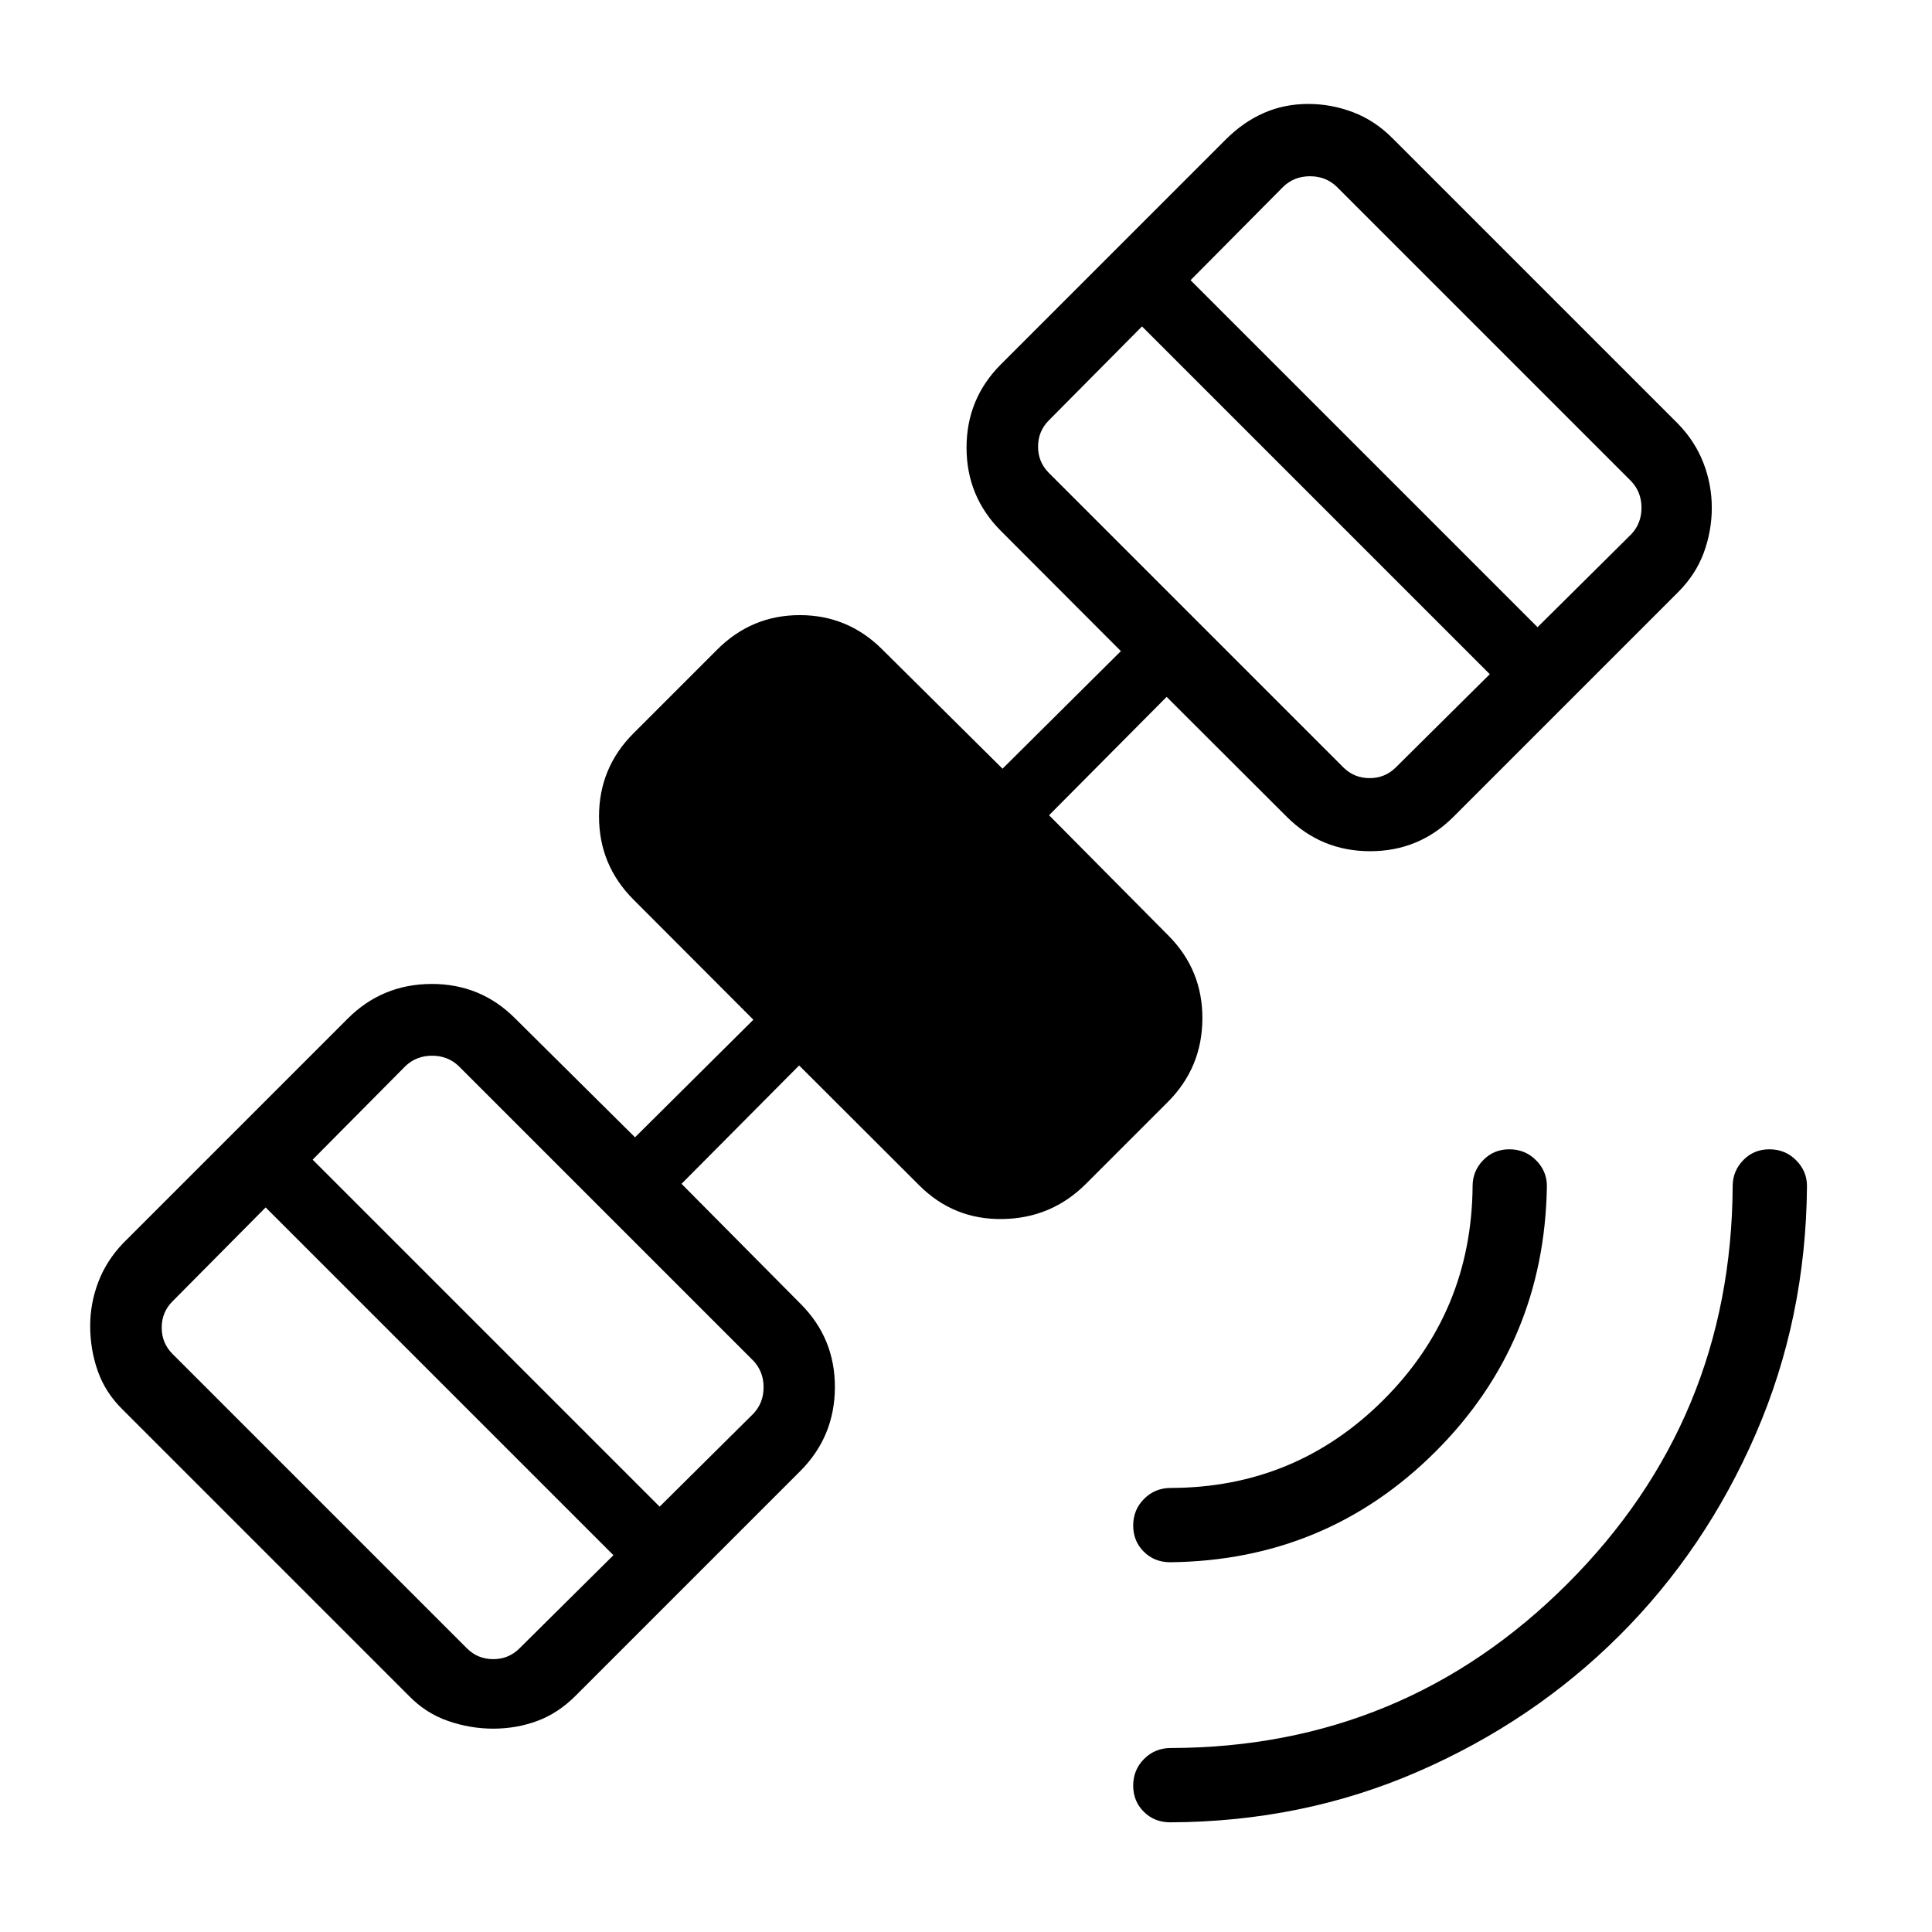 <svg xmlns="http://www.w3.org/2000/svg" height="24" viewBox="0 -960 960 960" width="24"><path d="M581.46-54.5q-7.81 0-13.09-5.23-5.29-5.23-5.29-13.04 0-7.81 5.42-13.23 5.42-5.42 13.23-5.42 115.73-.23 197.17-81.68 81.45-81.44 82.06-197.55 0-7.43 5.23-12.85t13.04-5.42q7.81 0 13.23 5.42 5.42 5.42 5.42 12.85-.5 65.69-25.48 123.21-24.98 57.52-67.78 100.19-42.81 42.67-100.14 67.6-57.33 24.92-123.02 25.15Zm0-129.23q-7.81 0-13.09-5.23-5.29-5.23-5.29-13.04 0-7.81 5.42-13.23 5.42-5.42 13.23-5.42 62.08-.12 105.79-43.83 43.71-43.71 44.21-106.17 0-7.43 5.23-12.85t13.04-5.42q7.81 0 13.23 5.42 5.42 5.42 5.42 12.85-1.23 77.96-55.42 132.02-54.19 54.05-131.77 54.9Zm-336.38 82.69q-11.43 0-22.46-3.83-11.04-3.82-19.47-12.51l-142-142q-8.69-8.43-12.52-19.22-3.82-10.78-3.82-22.59 0-11.16 4.02-21.75 4.02-10.6 12.32-19.29l111.62-111.62q17.11-17.11 41.54-17.23 24.42-.11 41.54 17l59.69 59.2 58.81-58.43L314.77-513q-17.12-17.12-17.12-41.31t17.12-41.31l41.61-41.61q17.12-17.12 41.04-17.12 23.93 0 41.04 17.12l59.69 59.19 58.81-58.42-59.58-59.69q-17.11-17.12-17.11-41.43 0-24.3 17.11-41.42L609-890.62q8.81-8.8 19.02-13.26 10.21-4.47 22.02-4.47 11.42 0 22.21 4.08 10.79 4.08 19.6 12.89l142 142q8.42 8.69 12.57 19.42 4.16 10.73 4.16 22.27 0 11.42-3.96 22.27-3.97 10.84-12.77 19.65L722.23-554.15q-17.11 17.11-41.42 17.11-24.31 0-41.43-17.11l-59.69-59.58-58.42 58.81 59.19 59.69q17.12 17.11 17 41.42-.11 24.31-17.23 41.43l-40.61 40.61q-17.12 17.12-41.43 17.5-24.31.39-41.42-16.73l-59.69-59.58-58.43 58.81 59.2 59.69q17.11 17.12 17 41.54-.12 24.42-17.23 41.54L286-117.38q-8.69 8.69-19.04 12.51-10.34 3.83-21.88 3.83ZM232-140.96q5.38 5.38 13.08 5.38 7.69 0 13.07-5.38l46.66-46.27L132-360.04l-46.27 46.66q-5.38 5.38-5.38 13.07t5.38 13.08L232-140.96Zm95.77-70.39 46.65-46.27q5-5.38 5-13.07t-5-13.08L227.77-430.42q-5.39-5-13.08-5t-13.07 5l-46.27 46.65 172.42 172.42Zm339.69-367.38q5.39 5.38 13.08 5.38t13.08-5.38L740.27-625 567.46-797.81l-46.27 46.66q-5.38 5.38-5.38 13.07 0 7.7 5.38 13.08l146.27 146.27ZM764-648.35l46.65-46.27q5-5.38 5-13.07t-5-13.08L664-867.42q-5.38-5-13.08-5-7.69 0-13.07 5l-46.27 46.65L764-648.35Z"/></svg>